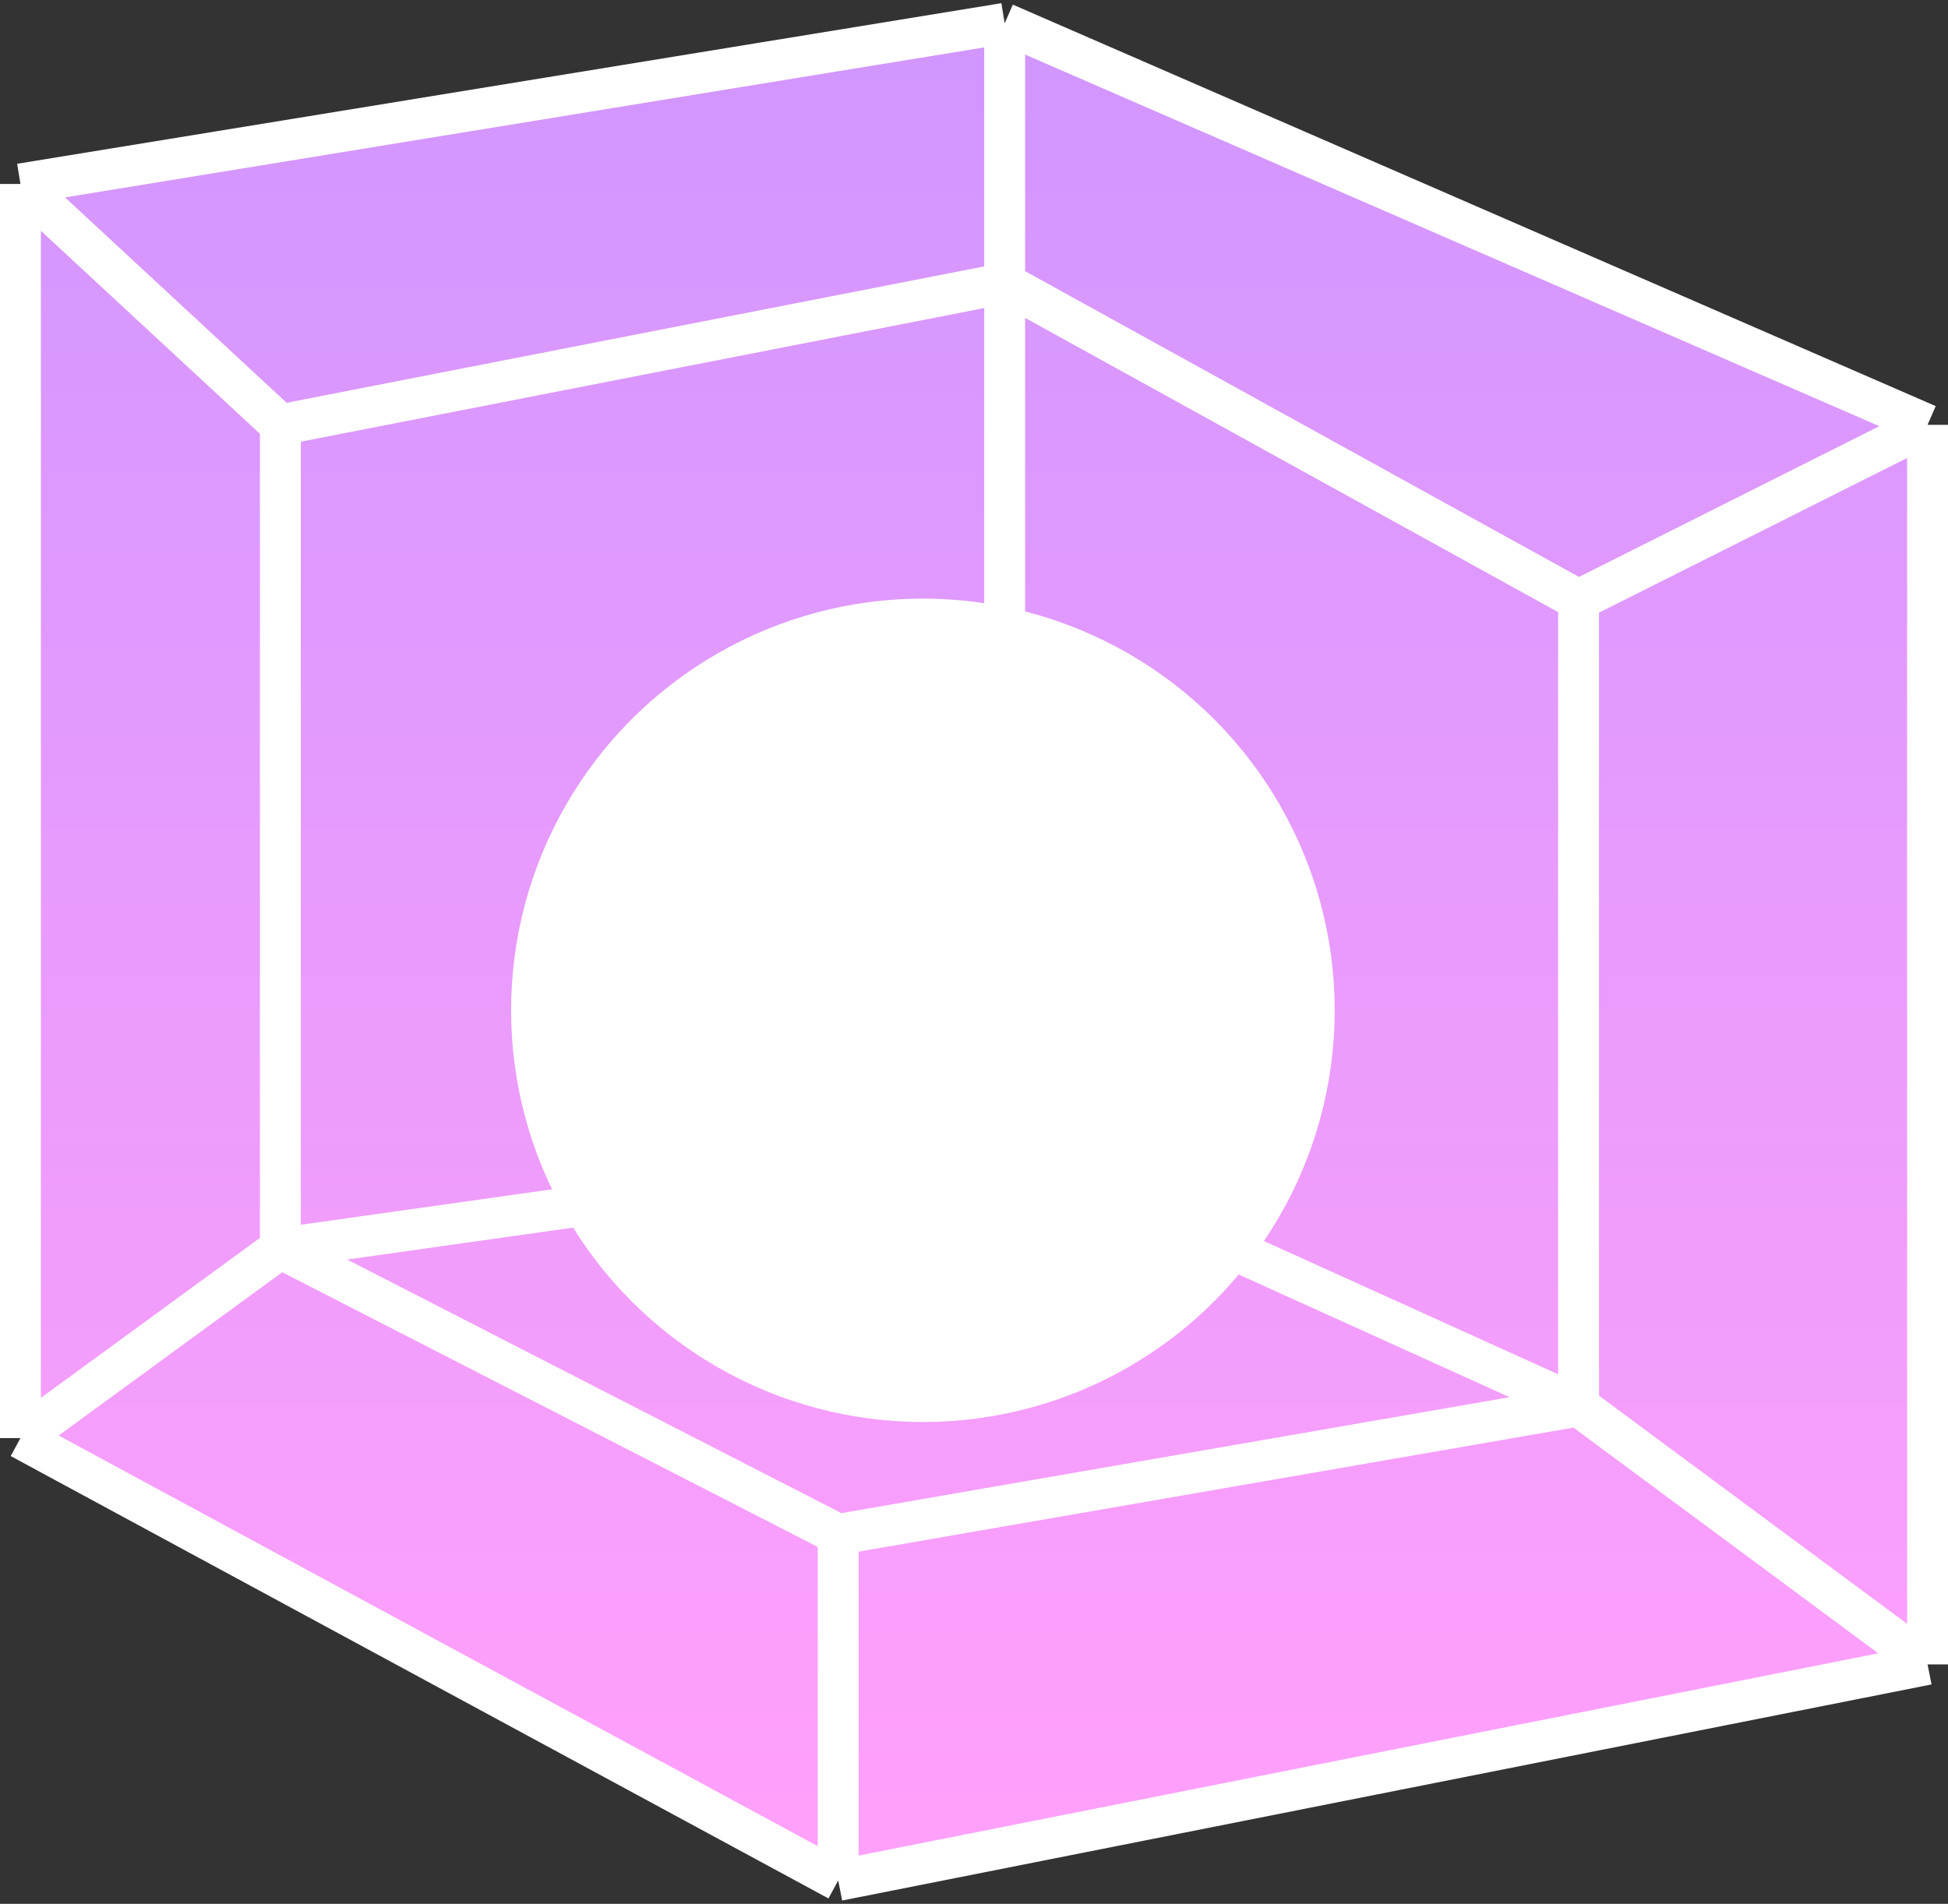 <svg width="667" height="652" viewBox="0 0 667 652" fill="none" xmlns="http://www.w3.org/2000/svg">
<rect x="0" y="0" width="667" height="652" fill="#333333" stroke="none"/>
<path d="M660 145.5V570L287 644L7 492.5V63L344 8L660 145.5Z" fill="url(#paint0_linear_1312_9)"/>
<path d="M96 145.5V427.5M96 145.5L344 97M96 145.5L7 63M96 427.5L7 492.5M96 427.5L287 525.5M96 427.5L344 392.5M540.5 481.5V205.5M540.5 481.5L660 570M540.5 481.5L344 392.5M540.5 481.5L287 525.5M540.5 205.5L344 97M540.5 205.5L660 145.5M344 97V8M344 97V392.5M660 145.5V570M660 145.5L344 8M660 570L287 644M287 644L7 492.5M287 644V525.5M7 492.5V63M7 63L344 8" stroke="white" stroke-width="14"/>
<circle cx="316" cy="346" r="141" fill="white"/>
<defs>
<linearGradient id="paint0_linear_1312_9" x1="339.5" y1="8" x2="339.5" y2="620.5" gradientUnits="userSpaceOnUse">
<stop stop-color="#D196FF"/>
<stop offset="1" stop-color="#FFA0FB"/>
</linearGradient>
</defs>
</svg>
